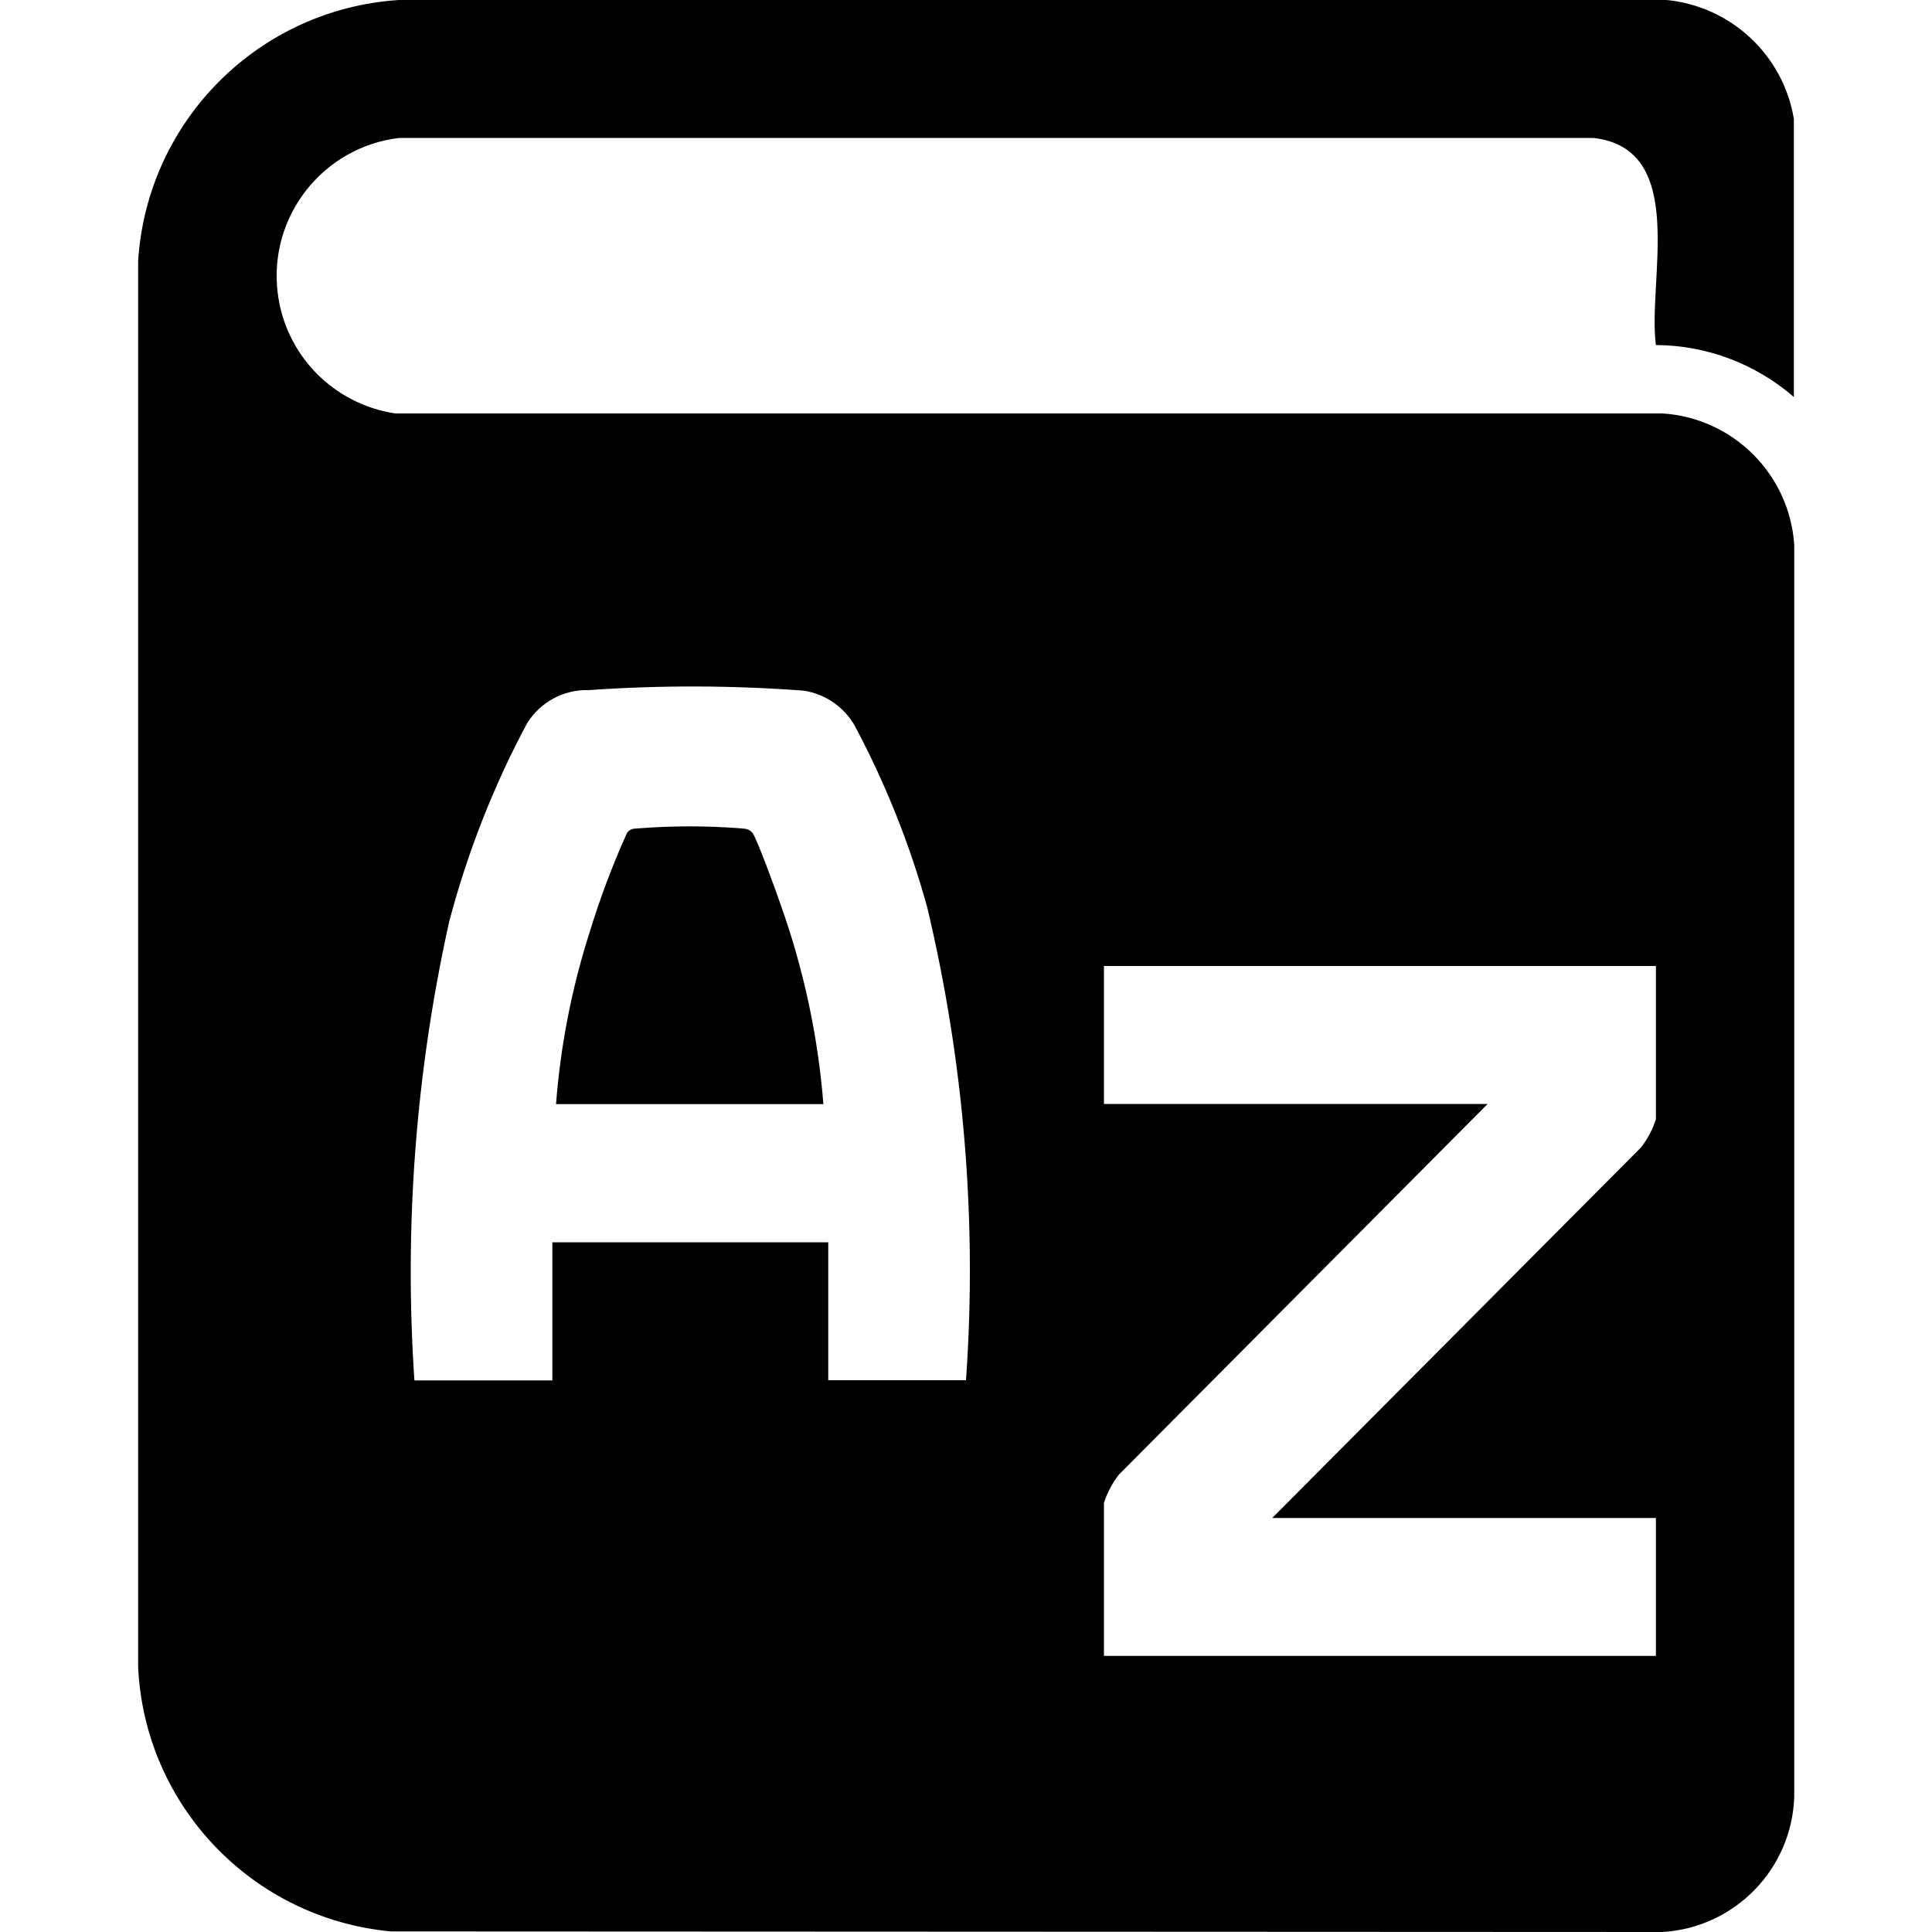 <?xml version="1.0" encoding="UTF-8"?>
<svg id="Capa_1" data-name="Capa 1" xmlns="http://www.w3.org/2000/svg" viewBox="0 0 100 100">
  <defs>
    <style>
      .cls-1 {
        fill: currentColor;
      }
    </style>
  </defs>
  <path id="Trazado_19644" data-name="Trazado 19644" class="cls-1" d="M92.85,20.55c-1.98-1.72-4.52-2.68-7.14-2.69-.45-3.33,1.7-10.16-3.23-10.72H20.66c-3.94.47-6.76,4.05-6.29,7.99.38,3.23,2.88,5.79,6.09,6.27h65.6c3.65.24,6.57,3.15,6.81,6.81v64.77c-.11,3.75-3.07,6.79-6.81,7.02l-65.83-.03c-7.16-.67-12.74-6.5-13.08-13.68V13.51C7.61,6.25,13.39.47,20.64,0h65.63c3.33.33,6.03,2.85,6.58,6.15v14.39ZM50,71.43c.58-8.2-.1-16.44-2-24.44-.9-3.27-2.16-6.42-3.75-9.41-.55-.98-1.52-1.65-2.63-1.83-3.71-.28-7.44-.29-11.15-.03-1.29-.04-2.51.62-3.19,1.72-1.74,3.25-3.09,6.7-4.03,10.26-1.73,7.79-2.34,15.79-1.8,23.75h7.14v-7.15h14.28v7.14h7.14ZM85.71,50h-28.57v7.14h19.86l-19.09,19.19c-.34.44-.6.93-.77,1.46v7.92h28.57v-7.14h-19.86l19.09-19.18c.34-.44.6-.93.77-1.46v-7.93Z"/>
  <path id="Trazado_19645" data-name="Trazado 19645" class="cls-1" d="M42.63,57.15h-13.85c.23-3.01.81-5.99,1.73-8.87.54-1.77,1.19-3.5,1.95-5.18.21-.25.38-.2.66-.23,1.72-.13,3.44-.13,5.16,0,.27.03.45,0,.66.23s1.25,3.08,1.45,3.68c1.2,3.35,1.95,6.84,2.23,10.38"/>
</svg>
